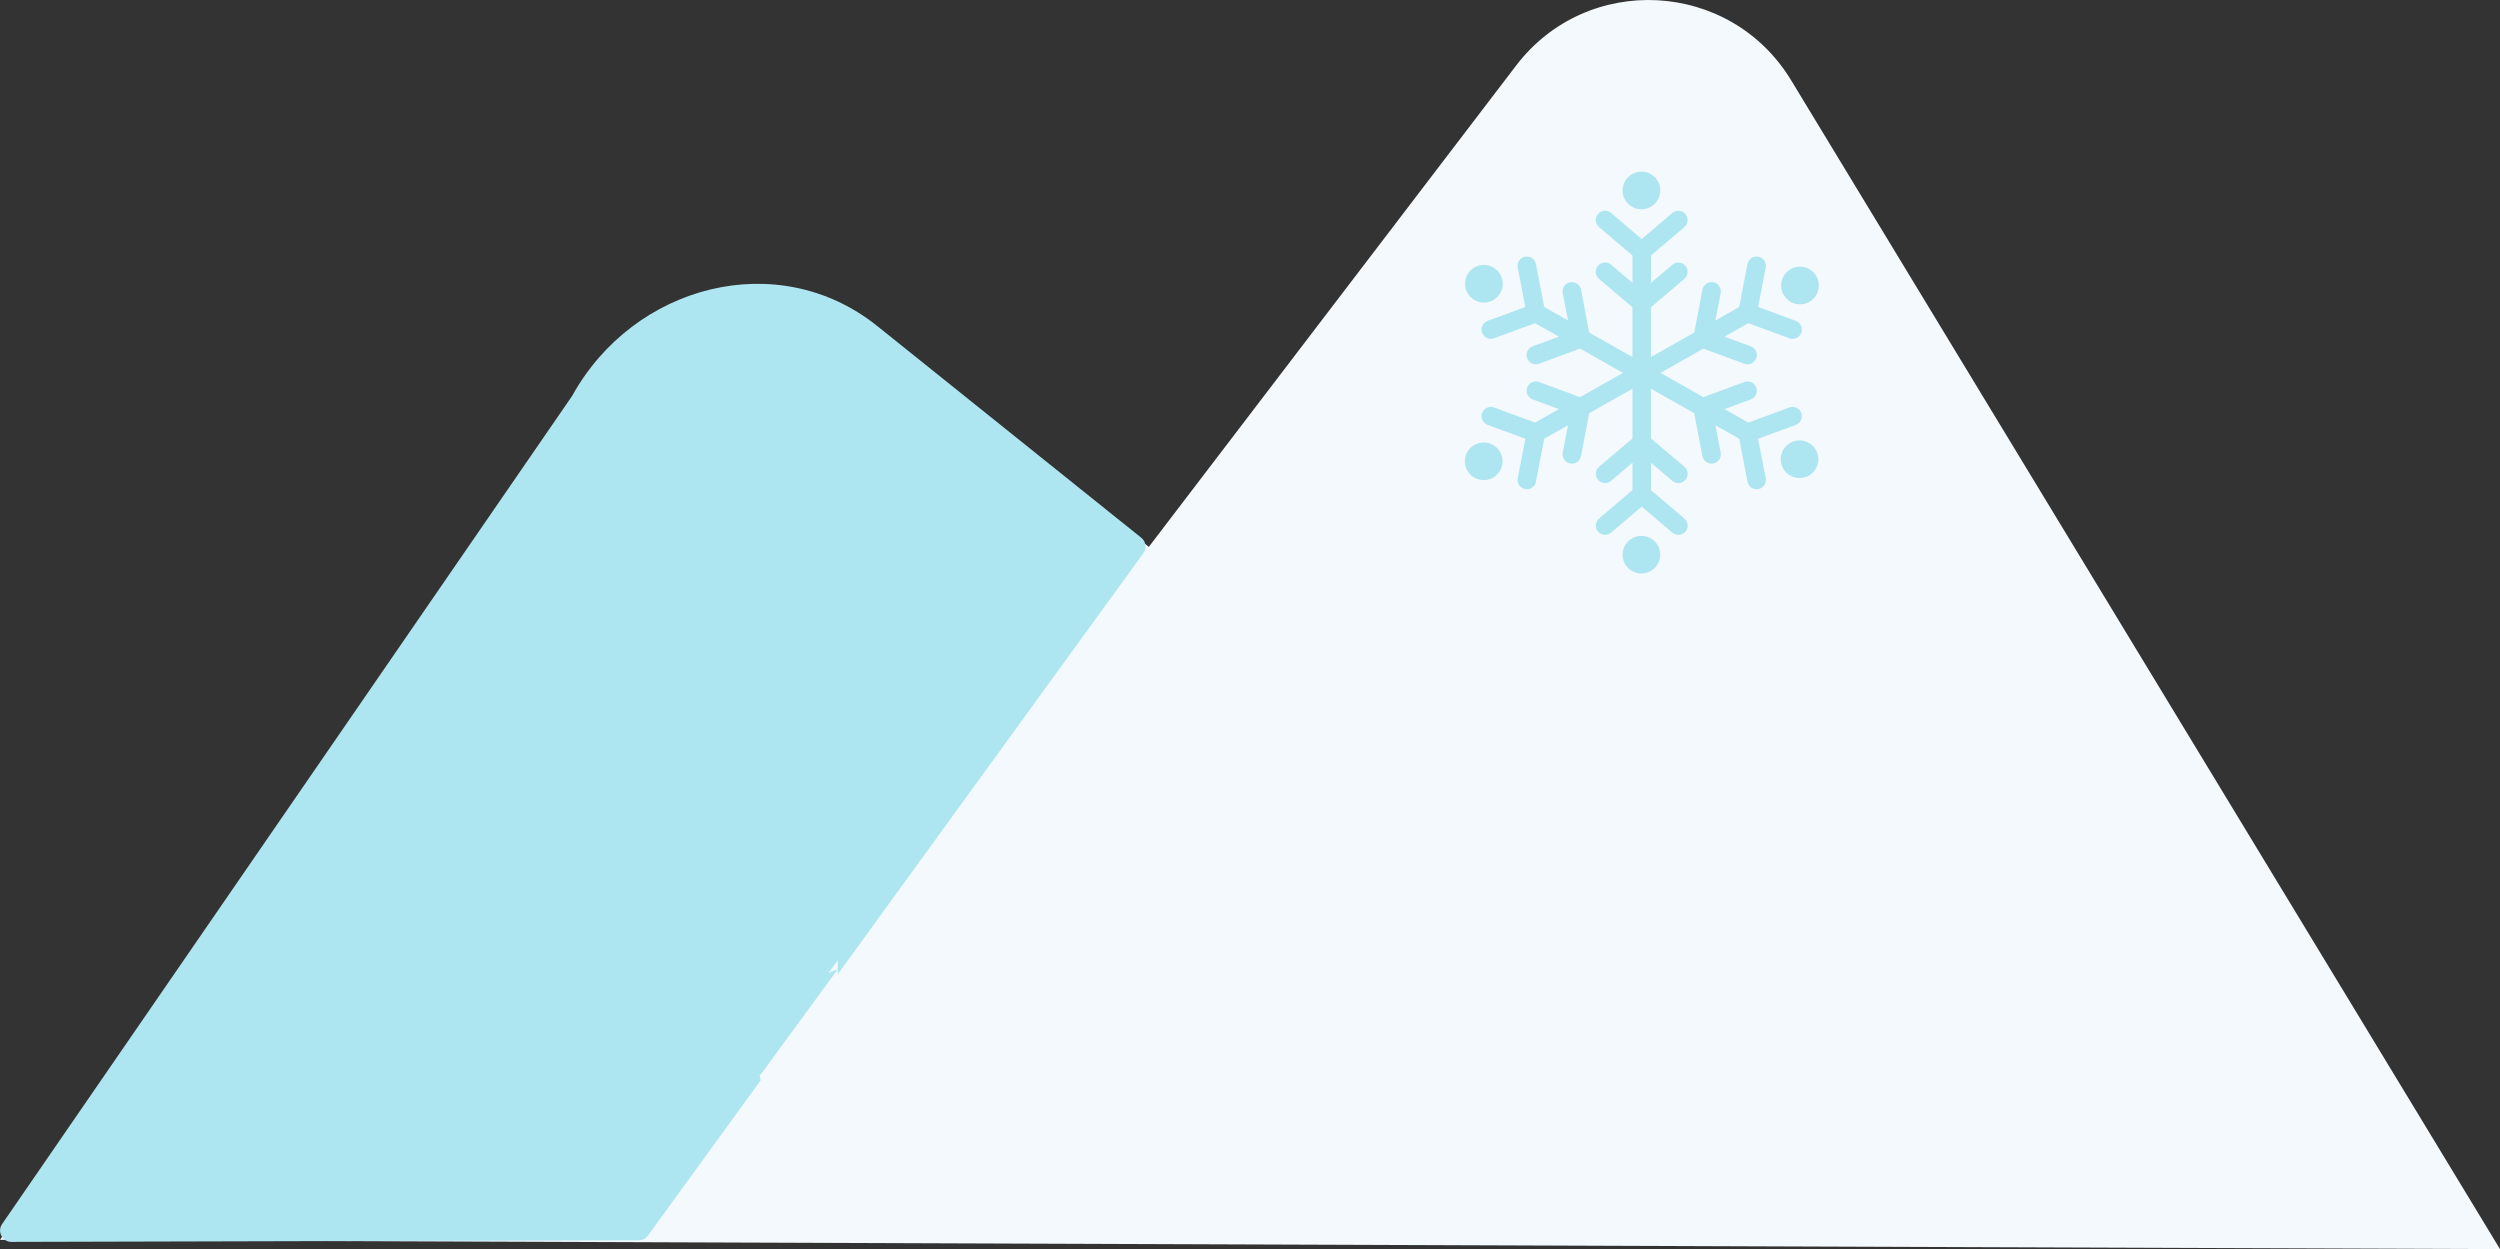 <?xml version="1.0" encoding="UTF-8"?><svg id="b" xmlns="http://www.w3.org/2000/svg" width="169.96" height="84.92" viewBox="0 0 169.96 84.92"><rect x="0" y="0" width="169.96" height="84.92" fill="#333333" stroke="none"/><g id="c"><path d="m121.77,5.46c-4.14-6.83-13.86-7.35-18.7-1l-24.97,32.72-18.01-14.48c-6.69-5.37-16.6-3.41-20.74,4.1L0,84.29l169.96.63L121.77,5.46Z" fill="#f4f9fd" stroke-width="0"/><path d="m56.95,65.29v.95s2.11-2.91,2.12-2.92c.46-.63,18.21-25.08,18.66-25.71.24-.33.18-.8-.14-1.05l-17.97-14.41c-6.75-5.39-16.55-2.78-20.72,4.76L.14,83.22c-.35.51.02,1.21.64,1.21l42.64-.11c.25,0,.48-.12.63-.32l7.66-10.55c-.06-.29-.09-.59-.09-.93m.09.54l5.24-7.16-9.45,3.58,4.22,3.58Z" fill="#ade6f1" stroke-width="0"/><path d="m118.86,21.97l-1.62.92,1.78.65c.33.12.5.48.38.81-.12.33-.48.5-.81.38l-2.79-1.03-2.91,1.65,2.91,1.65,2.79-1.03c.33-.12.69.05.81.38.12.33-.05.69-.38.81l-1.78.65,1.62.92,2.79-1.03c.33-.12.69.05.81.38.12.33-.05.69-.38.81l-2.56.94.52,2.68c.07.34-.16.68-.5.74-.04,0-.08.01-.12.01-.3,0-.56-.21-.62-.51l-.56-2.92-1.62-.92.36,1.86c.07.34-.16.68-.5.74-.34.07-.68-.16-.74-.5l-.56-2.92-2.94-1.66v3.38l2.27,1.92c.27.23.3.63.07.89-.23.27-.63.3-.89.07l-1.45-1.23v1.86l2.27,1.93c.27.23.3.63.07.89-.13.15-.3.22-.48.22-.14,0-.29-.05-.41-.15l-2.06-1.75s-.03,0-.04,0l-2.06,1.75c-.27.23-.67.19-.89-.07-.23-.27-.19-.67.07-.89l2.27-1.93v-1.86l-1.45,1.23c-.27.23-.67.19-.89-.07-.23-.27-.19-.67.07-.89l2.27-1.92v-3.38l-2.94,1.66-.56,2.92c-.07.34-.4.57-.74.5-.34-.07-.57-.4-.5-.74l.36-1.86-1.62.92-.56,2.92c-.06.3-.32.51-.62.51-.04,0-.08,0-.12-.01-.34-.07-.57-.4-.5-.74l.52-2.68-2.56-.94c-.33-.12-.5-.48-.38-.81.12-.33.48-.5.81-.38l2.79,1.03,1.62-.92-1.78-.65c-.33-.12-.5-.48-.38-.81.12-.33.48-.5.81-.38l2.79,1.03,2.91-1.65-2.91-1.65-2.79,1.03c-.33.12-.69-.05-.81-.38-.12-.33.05-.69.38-.81l1.78-.65-1.62-.92-2.79,1.03c-.33.12-.69-.05-.81-.38-.12-.33.05-.69.38-.81l2.53-.93s0-.01.01-.02c0,0,0-.01.01-.02l-.51-2.65c-.07-.34.16-.68.5-.74.34-.06.68.16.74.5l.56,2.92,1.62.92-.36-1.86c-.07-.34.16-.68.5-.74.34-.06.68.16.74.5l.56,2.92,2.94,1.66v-3.38l-2.27-1.93c-.27-.23-.3-.63-.07-.89.23-.27.63-.3.89-.07l1.45,1.23v-1.86l-2.27-1.93c-.27-.23-.3-.63-.07-.89.23-.27.63-.3.89-.07l2.08,1.77,2.08-1.77c.27-.23.67-.19.89.07.23.27.19.67-.07.89l-2.27,1.93v1.86l1.45-1.23c.27-.23.67-.19.89.07.23.27.19.67-.07.89l-2.27,1.93v3.38l2.94-1.66.56-2.92c.07-.34.4-.57.74-.5.34.07.57.4.5.74l-.36,1.86,1.62-.92.56-2.92c.07-.34.4-.57.74-.5.34.07.57.4.5.74l-.51,2.65s0,.01.01.02c0,0,0,.01.01.02l2.53.93c.33.12.5.48.38.81-.12.33-.49.5-.81.38l-2.79-1.03Z" fill="#ade6f1" stroke-width="0"/><circle cx="111.59" cy="12.95" r="1.28" fill="#ade6f1" stroke-width="0"/><circle cx="111.59" cy="37.71" r="1.28" fill="#ade6f1" stroke-width="0"/><circle cx="122.37" cy="19.41" r="1.28" fill="#ade6f1" stroke-width="0"/><circle cx="122.34" cy="31.22" r="1.28" fill="#ade6f1" stroke-width="0"/><circle cx="100.88" cy="19.29" r="1.28" fill="#ade6f1" stroke-width="0"/><circle cx="100.87" cy="31.36" r="1.28" fill="#ade6f1" stroke-width="0"/></g></svg>